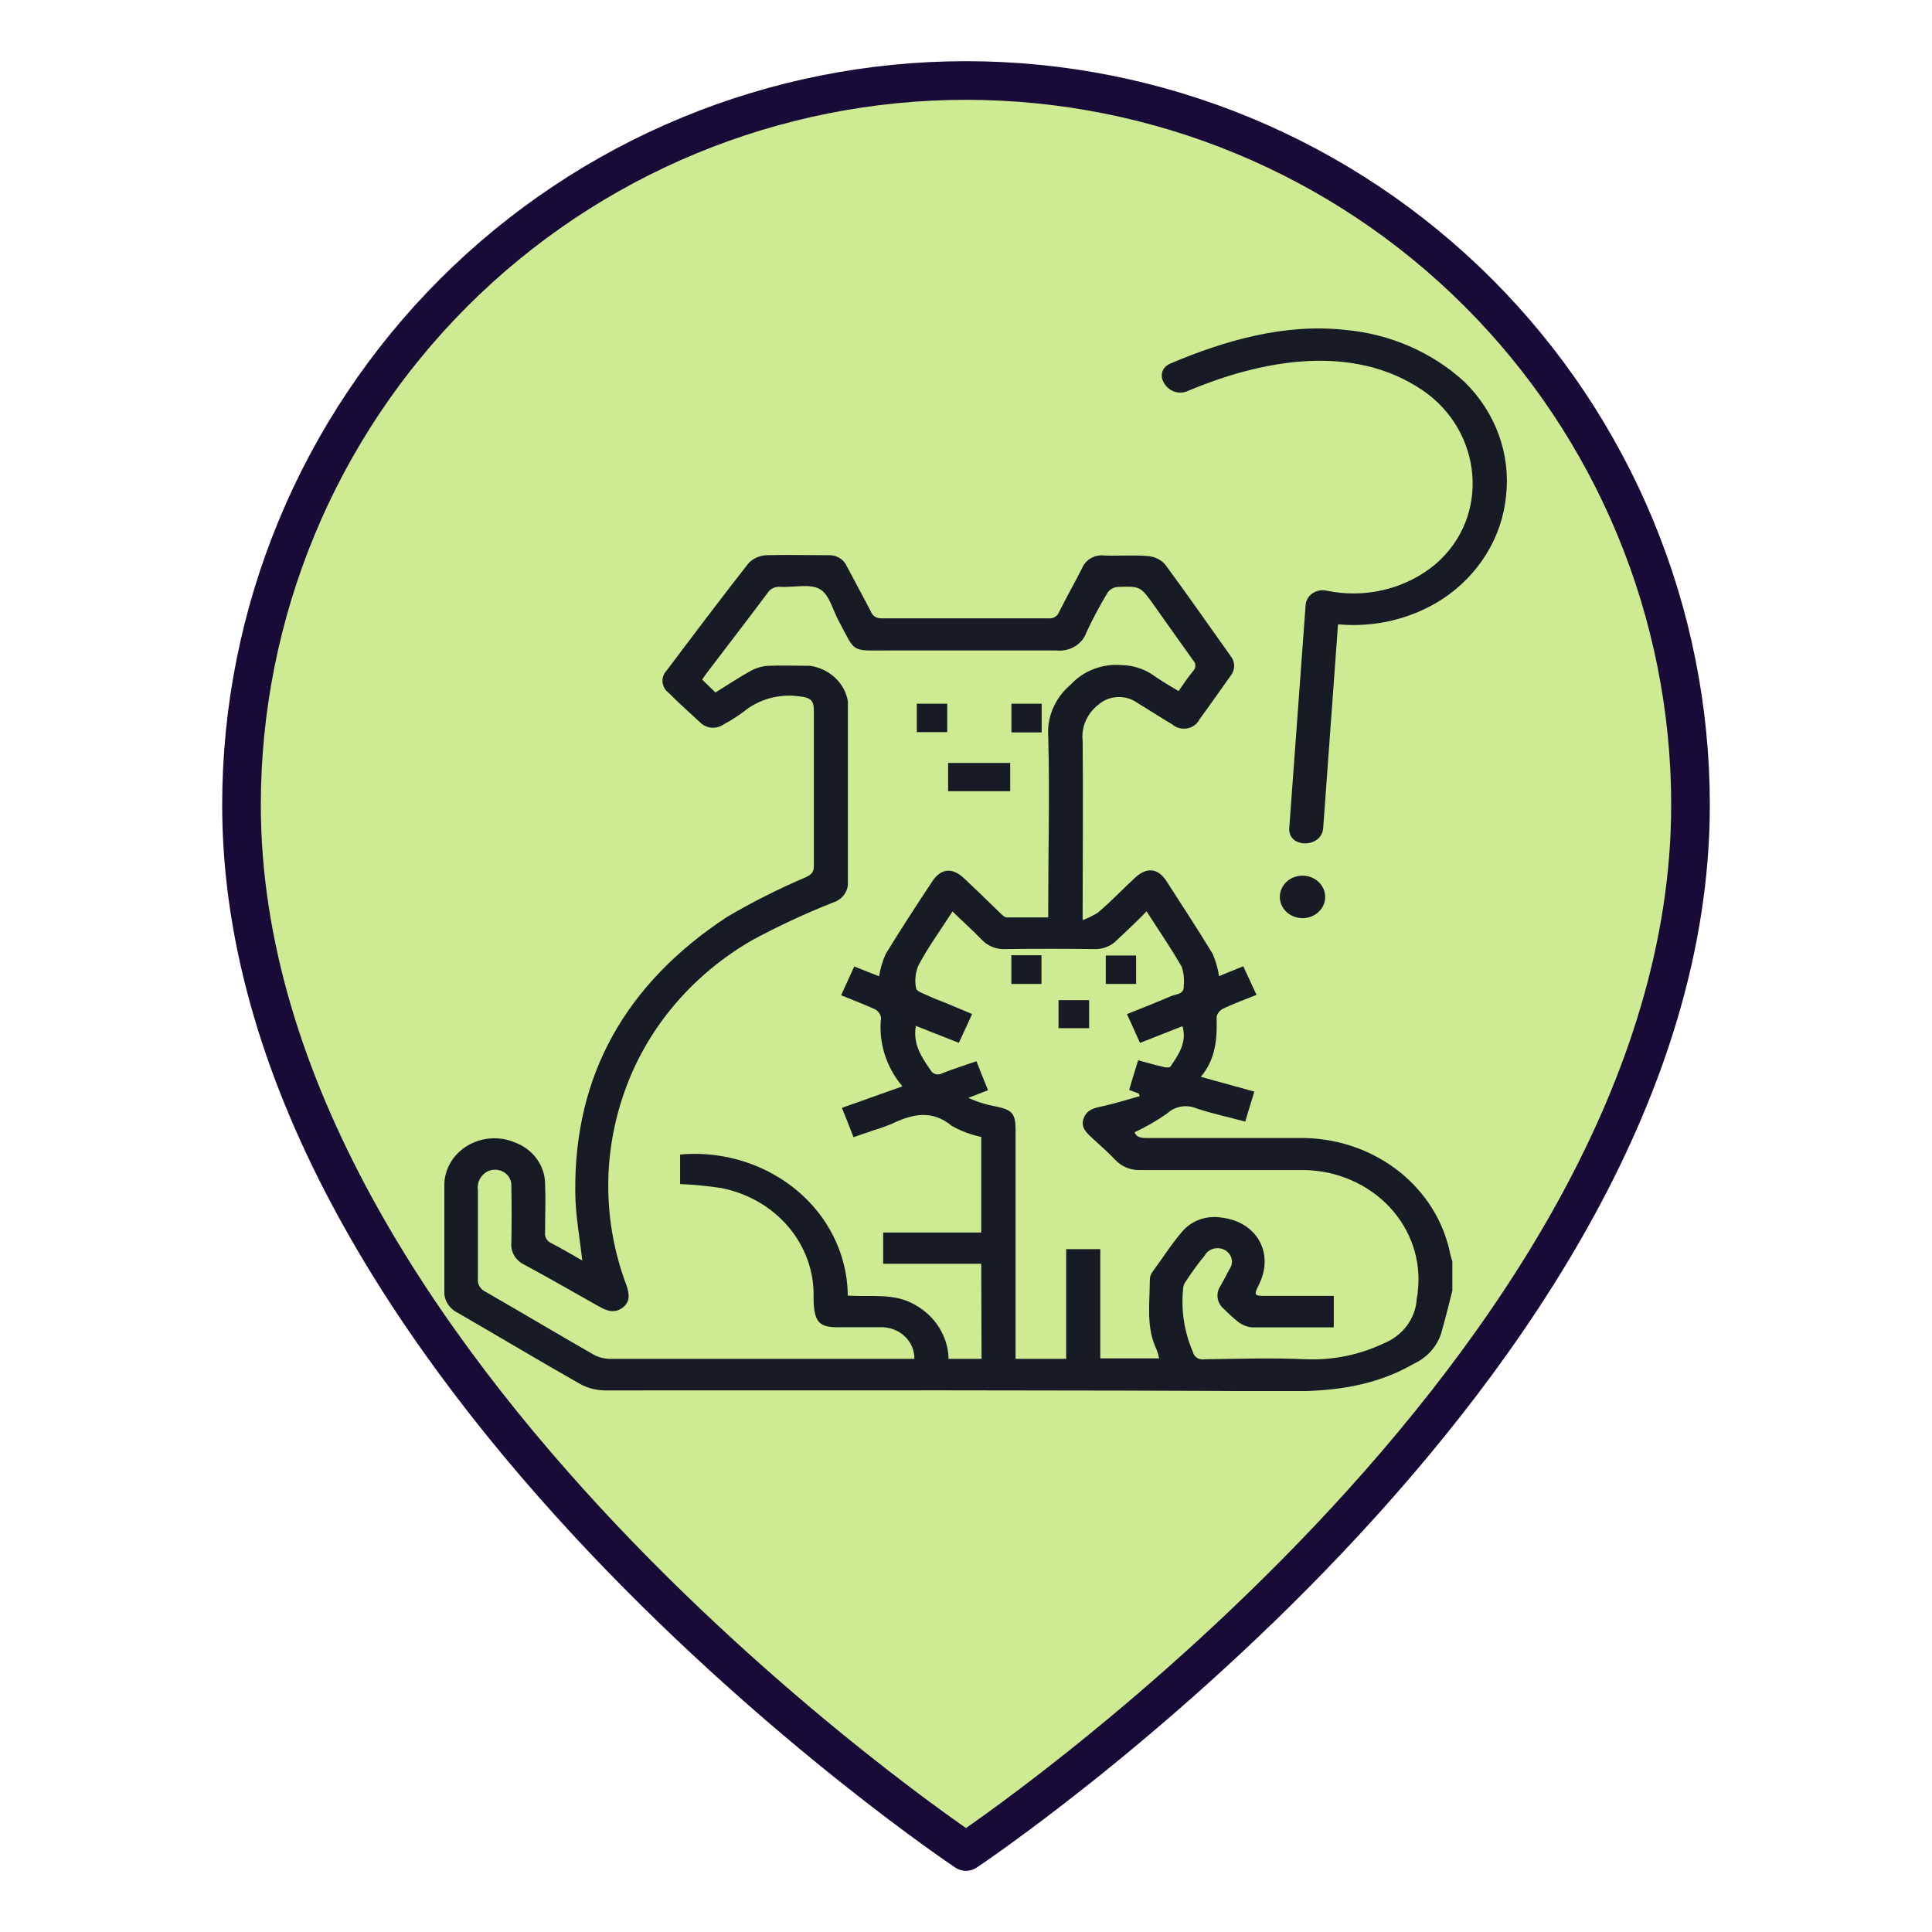 <svg width="100" height="100" viewBox="0 0 100 100" fill="none" xmlns="http://www.w3.org/2000/svg">
<path d="M87.5 41.667C87.5 70.833 50 95.833 50 95.833C50 95.833 12.5 70.833 12.5 41.667C12.5 31.721 16.451 22.183 23.483 15.15C30.516 8.118 40.054 4.167 50 4.167C59.946 4.167 69.484 8.118 76.516 15.15C83.549 22.183 87.5 31.721 87.5 41.667Z" fill="#CEEA92" stroke="#180B38" stroke-width="2" stroke-linecap="round" stroke-linejoin="round"/>
<g clip-path="url(#clip0_433_99)">
<path d="M67.564 58.905H59.443C59.134 58.905 58.829 58.905 58.728 58.605C59.324 58.327 59.891 57.999 60.423 57.624C60.62 57.442 60.871 57.321 61.143 57.276C61.415 57.232 61.695 57.267 61.946 57.376C62.753 57.643 63.595 57.824 64.453 58.052C64.615 57.505 64.768 57.019 64.925 56.5L62.154 55.738C62.951 54.786 63.002 53.709 62.971 52.629C62.992 52.537 63.034 52.451 63.095 52.377C63.155 52.303 63.233 52.242 63.321 52.2C63.874 51.943 64.453 51.724 65.037 51.495C64.793 50.976 64.58 50.514 64.352 50.014L63.098 50.524C63.037 50.132 62.928 49.749 62.773 49.381C62.002 48.109 61.184 46.862 60.377 45.609C59.936 44.929 59.362 44.867 58.753 45.429C58.144 45.99 57.515 46.652 56.834 47.233C56.586 47.392 56.318 47.523 56.038 47.624V46.952C56.038 44.095 56.068 41.238 56.038 38.352C55.997 37.994 56.053 37.631 56.202 37.298C56.35 36.965 56.585 36.673 56.885 36.448C57.134 36.239 57.447 36.112 57.779 36.084C58.111 36.055 58.443 36.128 58.728 36.291C59.383 36.691 60.022 37.105 60.682 37.5C60.785 37.588 60.908 37.651 61.042 37.686C61.176 37.721 61.316 37.726 61.453 37.7C61.589 37.675 61.717 37.62 61.826 37.54C61.936 37.459 62.024 37.356 62.083 37.238C62.631 36.49 63.159 35.733 63.697 34.976C63.815 34.83 63.88 34.651 63.88 34.467C63.88 34.283 63.815 34.104 63.697 33.957C62.565 32.367 61.453 30.767 60.291 29.195C60.063 28.954 59.745 28.806 59.403 28.781C58.662 28.719 57.91 28.781 57.164 28.752C56.927 28.724 56.686 28.771 56.48 28.884C56.273 28.998 56.112 29.173 56.022 29.381C55.632 30.157 55.2 30.914 54.809 31.691C54.771 31.793 54.696 31.881 54.597 31.938C54.498 31.995 54.381 32.019 54.266 32.005C51.397 32.005 48.521 32.005 45.638 32.005C45.514 32.013 45.392 31.983 45.29 31.918C45.188 31.853 45.111 31.758 45.074 31.648C44.668 30.862 44.237 30.086 43.826 29.3C43.748 29.122 43.612 28.972 43.438 28.871C43.264 28.77 43.06 28.724 42.856 28.738C41.785 28.738 40.714 28.709 39.648 28.738C39.301 28.761 38.977 28.91 38.745 29.152C37.308 30.986 35.907 32.843 34.507 34.705C34.429 34.786 34.37 34.881 34.333 34.984C34.296 35.087 34.282 35.197 34.292 35.305C34.302 35.413 34.336 35.519 34.391 35.615C34.446 35.711 34.522 35.795 34.613 35.862C35.121 36.381 35.689 36.881 36.232 37.386C36.383 37.542 36.589 37.641 36.812 37.663C37.035 37.684 37.259 37.628 37.44 37.505C37.807 37.306 38.158 37.084 38.491 36.838C38.879 36.518 39.336 36.281 39.831 36.144C40.327 36.006 40.848 35.972 41.359 36.043C41.927 36.1 42.125 36.229 42.125 36.762C42.125 39.452 42.125 42.143 42.125 44.833C42.125 45.171 41.973 45.276 41.689 45.414C40.288 46.011 38.931 46.695 37.628 47.462C32.38 50.914 29.715 55.657 29.776 61.681C29.776 62.862 30.01 64.062 30.137 65.243C29.629 64.952 29.091 64.633 28.548 64.352C28.433 64.304 28.339 64.222 28.279 64.119C28.218 64.016 28.195 63.897 28.213 63.781C28.213 62.933 28.248 62.09 28.213 61.248C28.204 60.797 28.056 60.358 27.785 59.985C27.515 59.612 27.134 59.321 26.69 59.148C26.285 58.97 25.839 58.893 25.393 58.925C24.948 58.957 24.518 59.097 24.147 59.33C23.776 59.563 23.476 59.883 23.274 60.257C23.073 60.631 22.979 61.048 23 61.467C23 63.238 23 65.005 23 66.771C22.979 67.011 23.034 67.25 23.158 67.46C23.281 67.671 23.468 67.842 23.695 67.952C25.807 69.171 27.893 70.424 30.01 71.624C30.397 71.841 30.838 71.959 31.289 71.967C43.12 71.967 54.956 71.943 66.783 72.014C69.092 72.014 71.189 71.733 73.183 70.586C73.52 70.429 73.819 70.209 74.061 69.939C74.304 69.67 74.485 69.357 74.594 69.019C74.802 68.29 74.985 67.548 75.173 66.809V65.281C75.13 65.162 75.095 65.041 75.066 64.919C74.741 63.261 73.818 61.759 72.452 60.664C71.086 59.569 69.361 58.948 67.564 58.905V58.905ZM50.805 70.333H49.099C49.087 69.767 48.921 69.214 48.617 68.725C48.313 68.236 47.882 67.827 47.363 67.538C46.292 66.909 45.094 67.138 43.881 67.062C43.871 65.856 43.545 64.671 42.933 63.611C42.32 62.551 41.44 61.648 40.369 60.981C38.848 60.027 37.023 59.595 35.202 59.757V61.286C35.911 61.317 36.618 61.386 37.319 61.49C38.696 61.756 39.931 62.467 40.806 63.499C41.682 64.531 42.144 65.819 42.11 67.138C42.11 68.695 42.547 68.724 43.821 68.695C44.416 68.695 45.01 68.695 45.602 68.695C45.831 68.693 46.058 68.734 46.27 68.816C46.481 68.898 46.673 69.019 46.834 69.172C46.995 69.325 47.122 69.506 47.206 69.706C47.291 69.905 47.333 70.119 47.328 70.333H46.79C41.714 70.333 36.638 70.333 31.563 70.333C31.264 70.329 30.972 70.252 30.715 70.109C28.847 69.038 27 67.938 25.132 66.862C24.999 66.799 24.89 66.7 24.819 66.578C24.748 66.455 24.719 66.315 24.736 66.176C24.736 64.652 24.736 63.119 24.736 61.59C24.707 61.405 24.738 61.215 24.824 61.046C24.91 60.877 25.047 60.735 25.218 60.638C25.35 60.572 25.498 60.539 25.648 60.544C25.797 60.548 25.943 60.59 26.07 60.664C26.196 60.739 26.3 60.843 26.37 60.968C26.439 61.092 26.473 61.231 26.467 61.371C26.487 62.362 26.487 63.349 26.467 64.333C26.447 64.563 26.5 64.793 26.62 64.994C26.741 65.195 26.922 65.358 27.142 65.462C28.436 66.162 29.71 66.891 30.989 67.614C31.39 67.843 31.791 68 32.212 67.695C32.634 67.391 32.578 66.971 32.426 66.529C31.169 63.196 31.169 59.561 32.426 56.229C33.607 53.078 35.909 50.404 38.943 48.657C40.292 47.93 41.687 47.281 43.12 46.714C43.353 46.642 43.554 46.499 43.692 46.309C43.831 46.119 43.899 45.892 43.886 45.662C43.886 42.543 43.886 39.419 43.886 36.3C43.81 35.839 43.58 35.413 43.228 35.083C42.877 34.752 42.423 34.535 41.932 34.462C41.201 34.462 40.471 34.433 39.745 34.462C39.428 34.486 39.12 34.577 38.846 34.729C38.237 35.067 37.654 35.457 37.034 35.843L36.344 35.176C36.43 35.048 36.511 34.929 36.598 34.814C37.643 33.438 38.699 32.071 39.73 30.691C39.797 30.583 39.896 30.496 40.015 30.44C40.134 30.384 40.267 30.362 40.4 30.376C41.085 30.41 41.922 30.2 42.43 30.491C42.937 30.781 43.095 31.557 43.404 32.124C44.318 33.829 43.988 33.667 46.038 33.667C48.906 33.667 51.774 33.667 54.667 33.667C55.007 33.705 55.35 33.63 55.637 33.457C55.924 33.283 56.138 33.02 56.241 32.714C56.568 32.015 56.932 31.332 57.332 30.667C57.389 30.587 57.464 30.52 57.552 30.471C57.64 30.422 57.738 30.391 57.84 30.381C59.037 30.333 59.037 30.357 59.728 31.324C60.418 32.291 61.073 33.229 61.758 34.181C61.831 34.256 61.872 34.353 61.872 34.455C61.872 34.556 61.831 34.654 61.758 34.729C61.494 35.057 61.25 35.405 61.002 35.771C60.494 35.467 60.047 35.205 59.621 34.9C59.16 34.602 58.617 34.437 58.058 34.424C57.565 34.383 57.069 34.454 56.61 34.63C56.152 34.805 55.745 35.081 55.423 35.433C55.025 35.767 54.712 36.181 54.51 36.645C54.308 37.109 54.221 37.609 54.256 38.109C54.337 41.038 54.256 43.971 54.256 46.9V47.486C53.525 47.486 52.82 47.486 52.114 47.486C51.992 47.486 51.86 47.348 51.759 47.248C51.155 46.657 50.525 46.048 49.901 45.462C49.277 44.876 48.693 44.943 48.236 45.648C47.419 46.886 46.612 48.119 45.841 49.381C45.678 49.751 45.564 50.138 45.501 50.533L44.216 50.024L43.536 51.514C44.15 51.762 44.734 51.99 45.287 52.238C45.373 52.284 45.445 52.348 45.5 52.425C45.554 52.502 45.589 52.589 45.602 52.681C45.465 53.953 45.862 55.226 46.709 56.229L43.577 57.343C43.77 57.819 43.963 58.295 44.176 58.862L45.272 58.486C45.564 58.399 45.85 58.297 46.13 58.181C47.196 57.676 48.206 57.405 49.267 58.276C49.739 58.542 50.252 58.735 50.789 58.848V63.795H45.714V65.414H50.789L50.805 70.333ZM73.386 66.833C73.386 66.962 73.351 67.086 73.331 67.214C73.305 67.716 73.129 68.201 72.823 68.613C72.517 69.025 72.093 69.347 71.6 69.543C70.382 70.12 69.029 70.4 67.666 70.357C65.889 70.276 64.113 70.329 62.321 70.357C62.191 70.377 62.058 70.348 61.95 70.277C61.842 70.206 61.767 70.098 61.743 69.976C61.302 68.955 61.128 67.85 61.235 66.752C61.235 66.626 61.268 66.502 61.332 66.391C61.651 65.914 61.971 65.438 62.347 65C62.392 64.913 62.455 64.836 62.533 64.773C62.611 64.71 62.703 64.664 62.801 64.636C62.9 64.608 63.003 64.599 63.105 64.61C63.207 64.621 63.306 64.652 63.395 64.701C63.484 64.75 63.561 64.815 63.621 64.893C63.682 64.971 63.724 65.06 63.747 65.155C63.769 65.249 63.77 65.346 63.75 65.441C63.73 65.536 63.69 65.626 63.631 65.705C63.484 65.99 63.331 66.276 63.174 66.557C63.044 66.746 62.991 66.973 63.027 67.196C63.062 67.419 63.183 67.622 63.367 67.767C63.585 67.991 63.817 68.202 64.062 68.4C64.265 68.566 64.516 68.672 64.783 68.705C66.184 68.705 67.595 68.705 69.036 68.705V67.076H65.636C64.879 67.076 64.879 67.076 65.184 66.443C65.95 64.848 65.047 63.238 63.235 63.024C62.86 62.961 62.474 62.992 62.117 63.116C61.76 63.24 61.445 63.452 61.205 63.729C60.631 64.395 60.149 65.157 59.641 65.848C59.557 65.968 59.513 66.109 59.514 66.252C59.514 67.467 59.306 68.71 59.875 69.876C59.928 70.017 59.969 70.162 59.997 70.309H56.951V64.657H55.185V70.333H52.566V69.752C52.566 65.997 52.566 62.24 52.566 58.481C52.566 57.624 52.383 57.433 51.5 57.262C51.022 57.176 50.559 57.029 50.124 56.824L51.14 56.429C50.947 55.952 50.754 55.476 50.541 54.929C49.937 55.138 49.348 55.324 48.779 55.548C48.727 55.579 48.669 55.6 48.607 55.608C48.546 55.617 48.483 55.612 48.424 55.596C48.364 55.579 48.309 55.55 48.263 55.511C48.217 55.473 48.18 55.425 48.155 55.371C47.688 54.7 47.242 54.029 47.404 53.1L49.632 53.976L50.317 52.486L48.886 51.886C48.617 51.781 48.348 51.686 48.094 51.562C47.84 51.438 47.45 51.324 47.419 51.162C47.335 50.759 47.378 50.343 47.541 49.962C48.048 49.01 48.673 48.157 49.302 47.176C49.81 47.681 50.353 48.152 50.825 48.648C50.982 48.814 51.178 48.943 51.397 49.026C51.616 49.108 51.853 49.142 52.089 49.124C53.581 49.105 55.075 49.105 56.571 49.124C56.804 49.14 57.039 49.106 57.257 49.023C57.474 48.941 57.669 48.812 57.824 48.648C58.332 48.171 58.839 47.695 59.347 47.171C59.986 48.171 60.616 49.076 61.174 50.057C61.27 50.366 61.303 50.689 61.271 51.01C61.311 51.486 60.859 51.448 60.585 51.571C59.865 51.886 59.129 52.167 58.332 52.49C58.55 52.967 58.768 53.443 59.007 53.981L61.205 53.114C61.448 53.962 61.002 54.586 60.58 55.209C60.535 55.271 60.301 55.262 60.169 55.209C59.758 55.119 59.357 55 58.91 54.881C58.748 55.405 58.596 55.9 58.444 56.414L58.951 56.605L58.987 56.738C58.362 56.91 57.743 57.109 57.114 57.248C56.687 57.338 56.276 57.41 56.099 57.862C55.921 58.314 56.195 58.59 56.494 58.871C56.921 59.262 57.357 59.643 57.748 60.057C57.91 60.225 58.11 60.358 58.333 60.445C58.555 60.532 58.796 60.572 59.037 60.562C61.875 60.562 64.707 60.562 67.544 60.562C68.377 60.58 69.196 60.76 69.951 61.09C70.705 61.421 71.379 61.895 71.928 62.482C72.477 63.069 72.89 63.757 73.141 64.502C73.392 65.247 73.476 66.033 73.386 66.809V66.833Z" fill="#171B25"/>
<path d="M52.287 39.49H49.074V40.952H52.287V39.49Z" fill="#171B25"/>
<path d="M49.028 36.424H47.455V37.895H49.028V36.424Z" fill="#171B25"/>
<path d="M53.916 36.424H52.352V37.91H53.916V36.424Z" fill="#171B25"/>
<path d="M53.906 49.443H52.347V50.929H53.906V49.443Z" fill="#171B25"/>
<path d="M58.804 49.457H57.235V50.929H58.804V49.457Z" fill="#171B25"/>
<path d="M56.373 51.767H54.789V53.219H56.373V51.767Z" fill="#171B25"/>
<path d="M69.625 17.076C66.504 16.729 63.402 17.619 60.585 18.814C59.57 19.248 60.448 20.667 61.468 20.243C65.265 18.638 69.991 17.733 73.625 20.195C76.731 22.3 77.178 26.738 74.29 29.21C73.536 29.837 72.635 30.287 71.66 30.525C70.686 30.762 69.665 30.78 68.681 30.576C68.551 30.545 68.416 30.541 68.284 30.566C68.153 30.59 68.029 30.643 67.923 30.719C67.816 30.795 67.729 30.893 67.669 31.005C67.609 31.117 67.576 31.241 67.575 31.367L66.732 42.862C66.656 43.919 68.412 43.914 68.488 42.862C68.742 39.348 68.997 35.832 69.255 32.315C71.154 32.491 73.059 32.034 74.635 31.024C75.572 30.412 76.354 29.614 76.927 28.688C77.501 27.762 77.851 26.729 77.954 25.662C78.074 24.588 77.943 23.503 77.568 22.482C77.194 21.461 76.586 20.53 75.787 19.753C74.119 18.227 71.944 17.283 69.625 17.076V17.076Z" fill="#171B25"/>
<path d="M68.59 46.424C68.59 46.206 68.521 45.994 68.392 45.813C68.263 45.632 68.08 45.491 67.866 45.407C67.652 45.324 67.416 45.303 67.189 45.345C66.961 45.387 66.752 45.492 66.588 45.646C66.424 45.8 66.312 45.996 66.267 46.209C66.222 46.423 66.245 46.644 66.334 46.845C66.423 47.046 66.573 47.218 66.766 47.338C66.959 47.459 67.185 47.524 67.417 47.524C67.571 47.524 67.724 47.496 67.867 47.441C68.009 47.386 68.139 47.305 68.248 47.203C68.357 47.101 68.443 46.979 68.502 46.846C68.561 46.712 68.59 46.568 68.59 46.424V46.424Z" fill="#171B25"/>
</g>
<defs>
<clipPath id="clip0_433_99">
<rect width="55" height="55" fill="white" transform="translate(23 17)"/>
</clipPath>
</defs>
</svg>
